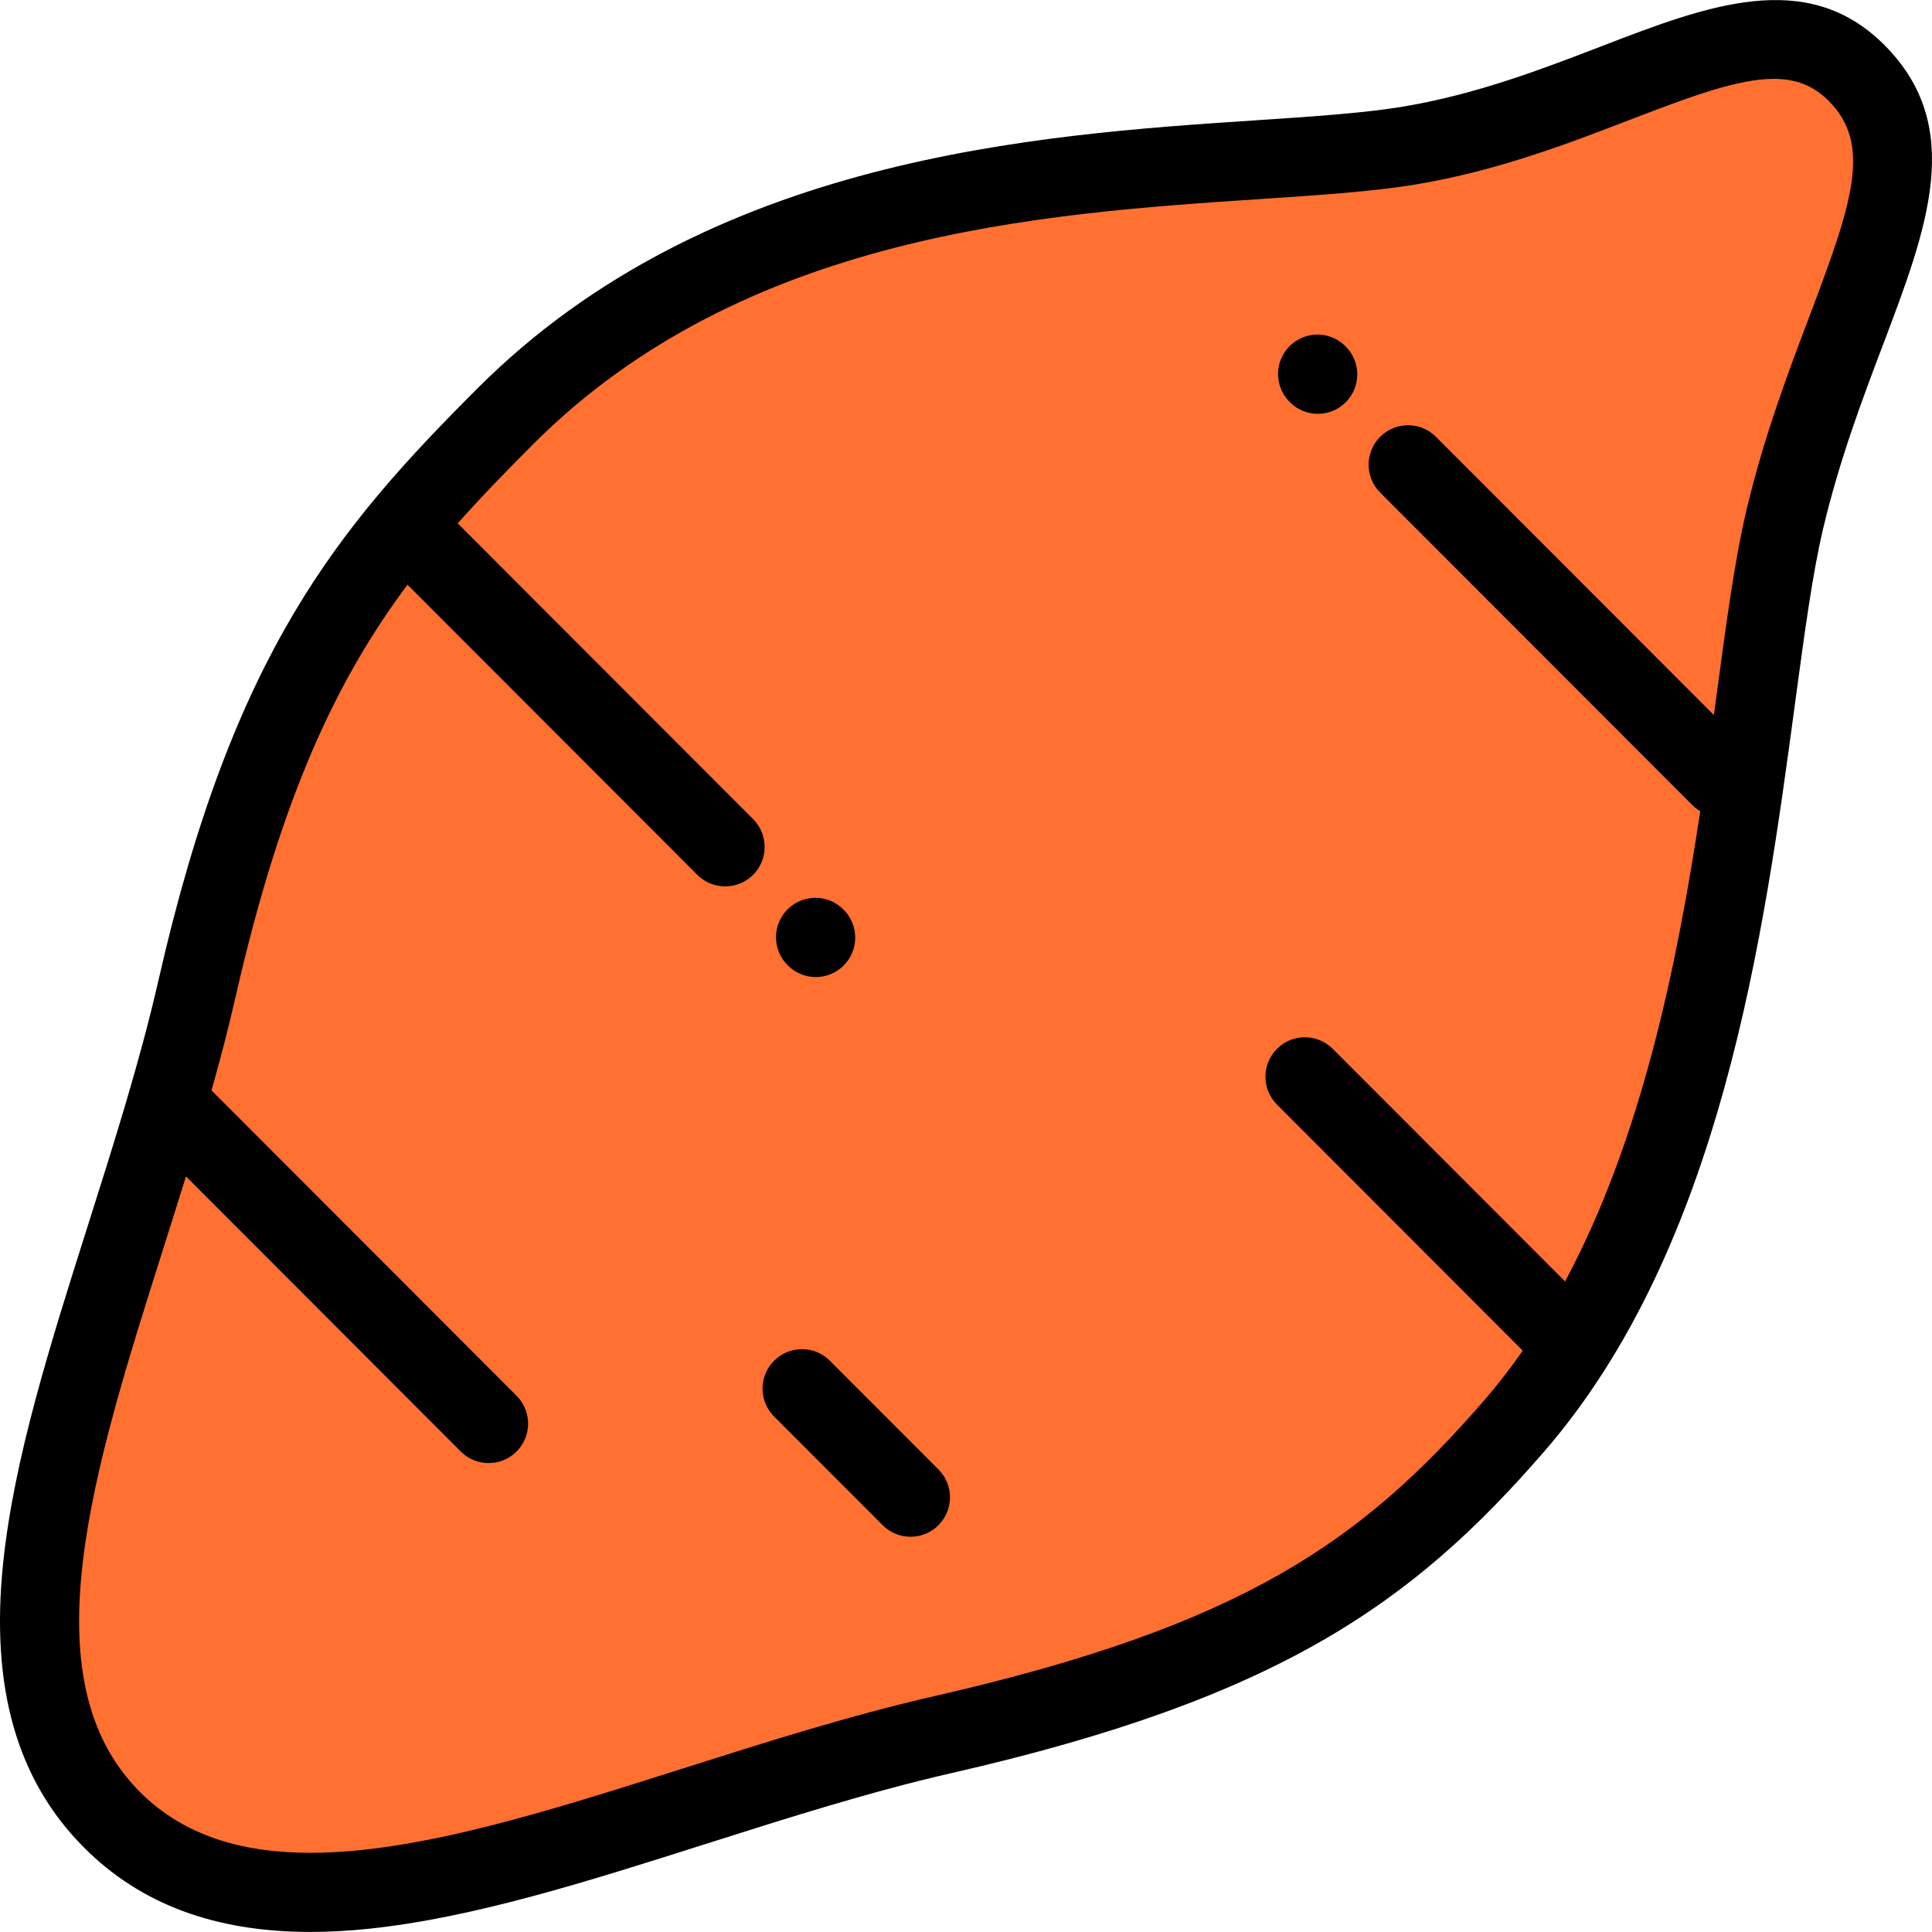 <?xml version="1.0" encoding="iso-8859-1"?>
<!-- Generator: Adobe Illustrator 19.0.0, SVG Export Plug-In . SVG Version: 6.00 Build 0)  -->
<svg xmlns="http://www.w3.org/2000/svg" xmlns:xlink="http://www.w3.org/1999/xlink" version="1.1" id="Layer_1" x="0px" y="0px" viewBox="0 0 512 512" style="enable-background:new 0 0 512 512;" xml:space="preserve">
<path style="fill:#FF7031;" d="M52.251,261.827C33.048,346.122-16.799,435.725,29.694,482.27s135.997-3.356,220.199-22.582  c84.201-19.225,117.909-43.221,151.384-81.801c59.526-68.604,59.744-189.721,71.676-240.095  c13.747-58.037,44.035-93.449,19.016-118.497C466.95-5.752,428.818,29.277,373.792,38.52c-51.002,8.566-165.251-2.823-239.83,71.755  C97.844,146.393,71.455,177.533,52.251,261.827z"/>
<path d="M499.363,11.91c-20.571-20.593-47.017-10.412-75.019,0.368c-15.456,5.95-32.974,12.694-52.283,15.937  c-10.412,1.749-23.865,2.643-39.443,3.678c-57.609,3.83-144.668,9.617-206.045,70.992c-37.026,37.026-64.762,69.934-84.511,156.62  c-4.885,21.441-11.901,43.576-18.685,64.983c-10.119,31.928-19.676,62.085-22.544,89.737c-3.41,32.882,3.613,57.555,21.467,75.429  c14.95,14.966,34.658,22.331,59.955,22.331c4.923,0,10.059-0.279,15.411-0.835c27.624-2.871,57.749-12.44,89.644-22.571  c21.383-6.792,43.493-13.815,64.91-18.704c87.092-19.885,122.351-45.264,156.95-85.141c47.143-54.332,58.339-137.484,66.515-198.2  c2.503-18.58,4.663-34.627,7.437-46.337c4.356-18.394,10.515-34.647,15.95-48.987C510.804,60.249,520.937,33.509,499.363,11.91z   M479.529,83.807c-5.659,14.934-12.073,31.861-16.743,51.576c-3.012,12.714-5.236,29.235-7.812,48.364  c-0.255,1.894-0.514,3.814-0.776,5.752l-73.658-73.74c-4.078-4.084-10.694-4.086-14.779-0.008  c-4.083,4.078-4.087,10.695-0.008,14.779l82.772,82.863c0.63,0.631,1.326,1.153,2.06,1.589  c-6.166,40.812-15.554,86.8-35.824,124.605l-61.564-61.633c-4.078-4.083-10.694-4.086-14.779-0.008  c-4.083,4.078-4.087,10.695-0.008,14.779l65.13,65.202c-3.176,4.556-6.541,8.948-10.155,13.112  c-32.415,37.359-63.867,59.751-145.818,78.463c-22.264,5.084-44.795,12.239-66.584,19.161  c-35.793,11.369-70.37,22.353-98.689,22.352c-18.046,0-33.554-4.463-45.207-16.129c-29.949-29.981-12.384-85.405,6.213-144.082  c1.995-6.296,4.005-12.657,5.984-19.051l72.828,72.91c2.041,2.044,4.717,3.065,7.393,3.065c2.673,0,5.345-1.019,7.385-3.056  c4.084-4.078,4.087-10.695,0.008-14.778l-80.838-80.928c2.331-8.275,4.497-16.563,6.377-24.816  c12.112-53.164,26.863-84.164,45.561-109.197l76.799,76.884c2.041,2.044,4.717,3.065,7.393,3.065c2.673,0,5.345-1.019,7.385-3.056  c4.083-4.078,4.087-10.695,0.008-14.779l-78.282-78.369c6.275-7.073,12.944-13.931,20.047-21.035  c55.822-55.822,134.907-61.079,192.654-64.917c16.138-1.072,30.074-1.999,41.519-3.921c21.388-3.593,39.951-10.739,56.329-17.044  c16.853-6.488,28.938-10.885,38.183-10.885c5.81,0,10.499,1.738,14.54,5.785C496.099,38.216,491.065,53.362,479.529,83.807z"/>
<path d="M208.805,255.868c2.041,2.041,4.715,3.061,7.389,3.061s5.349-1.02,7.389-3.061c4.08-4.081,4.08-10.697,0-14.779  l-0.097-0.097c-4.081-4.08-10.697-4.08-14.779,0c-4.08,4.081-4.08,10.697,0,14.779L208.805,255.868z"/>
<path d="M356.534,91.729c-4.081-4.08-10.697-4.08-14.779,0c-4.081,4.081-4.081,10.697,0,14.779l0.097,0.097  c2.041,2.041,4.715,3.061,7.389,3.061c2.674,0,5.349-1.02,7.389-3.061c4.081-4.08,4.081-10.697,0-14.779L356.534,91.729z"/>
<path d="M219.925,360.608c-4.078-4.083-10.694-4.086-14.779-0.008c-4.083,4.078-4.087,10.695-0.008,14.779l28.778,28.809  c2.041,2.043,4.717,3.065,7.393,3.065c2.673,0,5.345-1.019,7.385-3.056c4.083-4.078,4.087-10.695,0.008-14.779L219.925,360.608z"/>
<g>
</g>
<g>
</g>
<g>
</g>
<g>
</g>
<g>
</g>
<g>
</g>
<g>
</g>
<g>
</g>
<g>
</g>
<g>
</g>
<g>
</g>
<g>
</g>
<g>
</g>
<g>
</g>
<g>
</g>
</svg>
